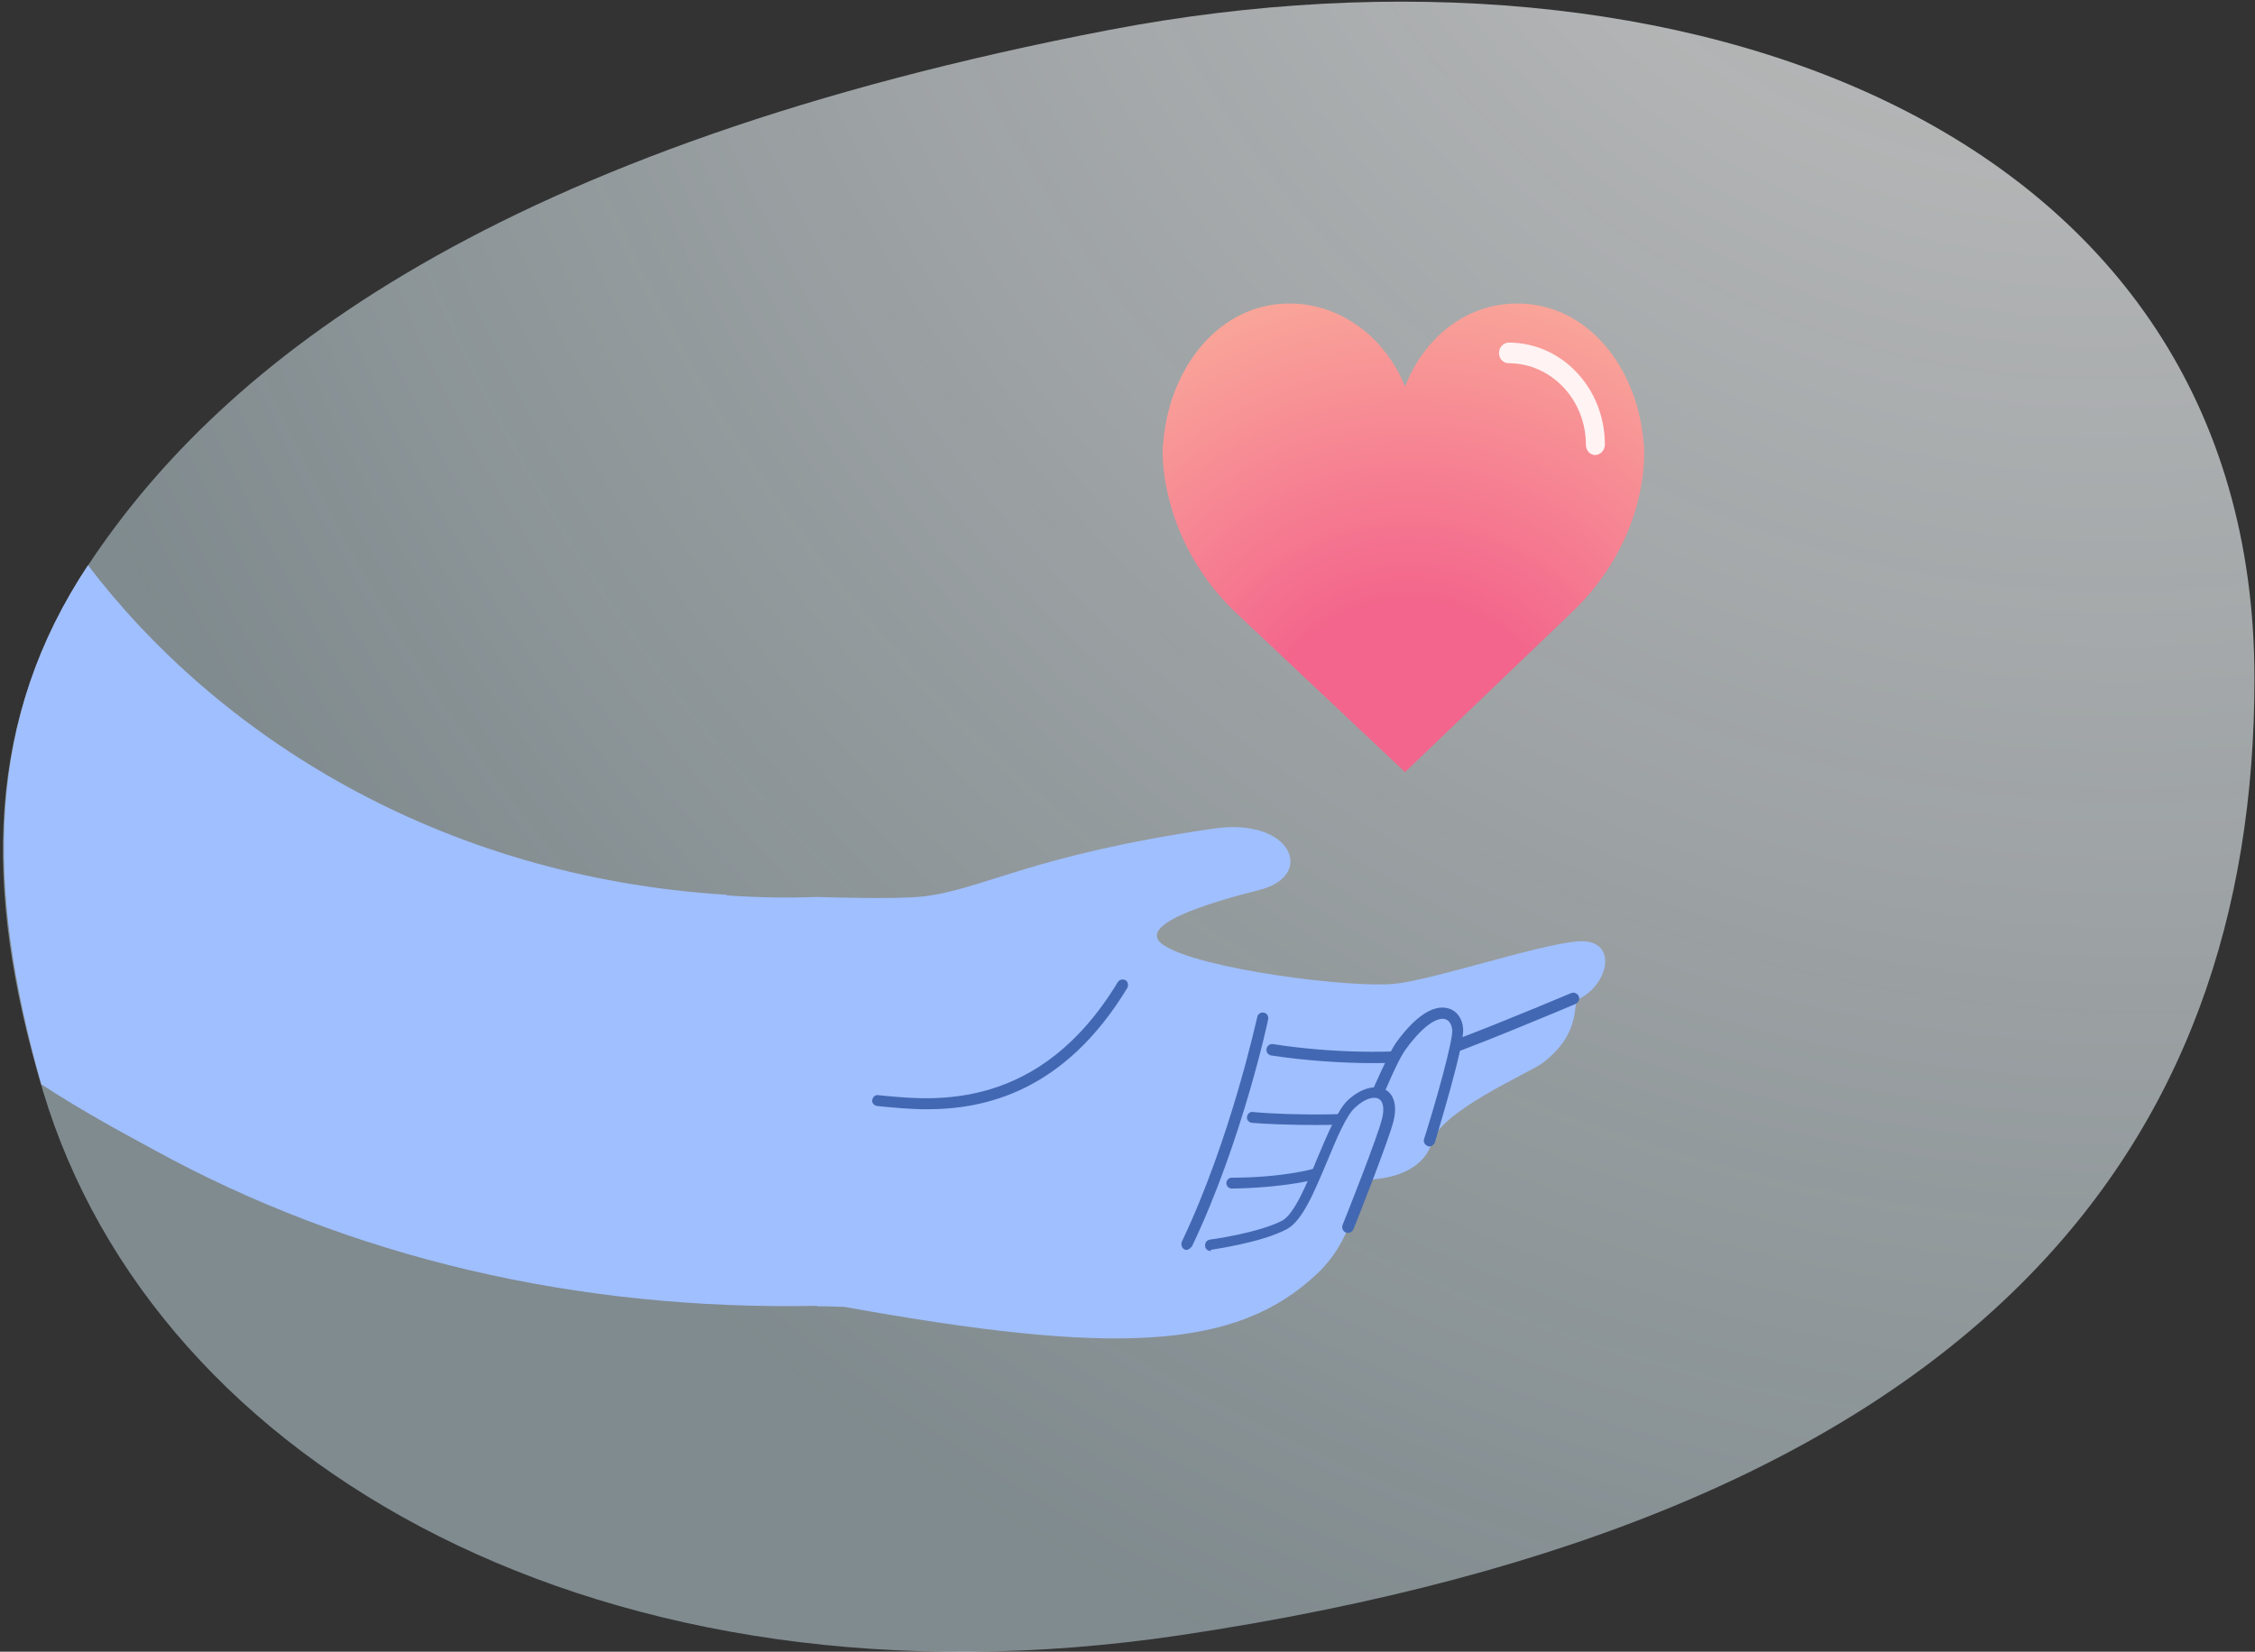 <?xml version="1.0" encoding="utf-8"?>
<!-- Generator: Adobe Illustrator 23.0.1, SVG Export Plug-In . SVG Version: 6.00 Build 0)  -->
<svg version="1.1" id="Layer_1" xmlns="http://www.w3.org/2000/svg" xmlns:xlink="http://www.w3.org/1999/xlink" x="0px" y="0px"
	 viewBox="0 0 415.2 304.2" style="enable-background:new 0 0 415.2 304.2;" xml:space="preserve">
<rect x="0" y="0" width="415.2" height="304.2" fill="#333333" stroke="none"/>
<style type="text/css">
	.st0{fill:url(#SVGID_1_);}
	.st1{fill:#A0BFFF;}
	.st2{fill:#4368B3;}
	.st3{fill:#8BBBFF;}
	.st4{fill:url(#SVGID_2_);}
	.st5{fill:#FFF3F3;}
</style>
<g>
	
		<radialGradient id="SVGID_1_" cx="435.108" cy="-279.977" r="485.625" fx="400.641" fy="-280.37" gradientTransform="matrix(0.918 0 0 0.935 7.561 169.3)" gradientUnits="userSpaceOnUse">
		<stop  offset="0" style="stop-color:#FFFFFF;stop-opacity:0.7"/>
		<stop  offset="0.279" style="stop-color:#FAFDFE;stop-opacity:0.636"/>
		<stop  offset="0.588" style="stop-color:#EDF6FA;stop-opacity:0.565"/>
		<stop  offset="0.91" style="stop-color:#D7ECF3;stop-opacity:0.491"/>
		<stop  offset="0.959" style="stop-color:#D3EAF2;stop-opacity:0.48"/>
	</radialGradient>
	<path class="st0" d="M204.3,5.5C91.9,27.1,41.2,66.4,16.3,104c-18.8,28.4-19.7,59.2-8.4,96.9c20.8,69.4,103.8,115.9,209.2,100.3
		C364.8,279.2,415.1,211,415.1,125C415.1,23.3,309.6-14.6,204.3,5.5z"/>
	<path class="st1" d="M290.2,173.4c-7.8,0.8-26.4,7.1-33.5,7.8c-8.1,0.8-35.7-2.7-42.4-7.1c-5.5-3.6,7.7-7.7,17.6-10.2
		c10.4-2.6,6-13.4-8.4-11.3c-33.7,4.9-42.4,11.2-53.5,12.5c-5.3,0.6-19.5,0.1-19.5,0.1c-5.7,0.2-11.3,0.1-16.8-0.3
		c-2.7,18-1.7,35.8,5,52.4c3.5,8.6,7.4,16.3,11.8,23.3c0.7,0,1.3,0,2,0l3,0.1c49.4,8.9,72,8.1,87-6.1c8-7.5,6.7-17,10.5-17.4
		c7.6-0.7,10-4.5,10.6-6.7c1.4-5.8,18-12.9,20.4-14.7c7.5-5.7,5.3-11.1,6.7-11.8C296.5,181.1,298,172.6,290.2,173.4z"/>
	<path class="st1" d="M133.8,164.8c-53.3-3.3-94-29.7-117.6-60.7c-18.6,28-19.1,58.4-8.6,95.6c8.1,5.3,15.7,9.3,20.8,12.1
		c36.1,19.8,77.7,29.6,122.2,28.7"/>
	<g>
		<path class="st2" d="M252.8,195.8c-6,0-12.8-0.5-18.7-1.4c-0.6-0.1-1-0.6-0.9-1.2c0.1-0.6,0.6-1,1.2-0.9c10.1,1.6,23,1.9,29.4,0.6
			c2.8-0.6,17.9-6.8,25.5-10c0.5-0.2,1.1,0,1.4,0.6c0.2,0.5,0,1.1-0.6,1.4c-0.9,0.4-22.3,9.4-25.9,10.2
			C261.4,195.5,257.3,195.8,252.8,195.8z"/>
		<path class="st2" d="M170.7,204.3c-3.2,0-6-0.3-8.2-0.5l-1-0.1c-0.6-0.1-1-0.6-0.9-1.1c0.1-0.6,0.6-1,1.1-0.9l1,0.1
			c9.3,0.9,28.7,2.9,43.1-20.9c0.3-0.5,0.9-0.6,1.4-0.4c0.5,0.3,0.6,0.9,0.4,1.4C196,201.1,181.3,204.3,170.7,204.3z"/>
		<path class="st2" d="M242.4,207.2c-5,0-9.6-0.2-11.9-0.4c-0.6-0.1-1-0.6-0.9-1.1c0.1-0.6,0.6-1,1.1-0.9c5.7,0.6,22.2,0.9,28.3-1
			c0.5-0.2,1.1,0.1,1.3,0.7c0.2,0.5-0.1,1.1-0.7,1.3C255.9,206.8,248.8,207.2,242.4,207.2z"/>
		<path class="st2" d="M218.5,230.2c-0.2,0-0.3,0-0.4-0.1c-0.5-0.2-0.7-0.9-0.5-1.4c9.1-19.1,13.8-41.2,13.9-41.4
			c0.1-0.6,0.7-0.9,1.2-0.8c0.6,0.1,0.9,0.7,0.8,1.2c0,0.2-4.8,22.5-14,41.8C219.2,229.9,218.8,230.2,218.5,230.2z"/>
		<g>
			<path class="st3" d="M226.8,217.8c8.6,0,16.4-1.4,18.3-3"/>
			<path class="st2" d="M226.8,218.9c-0.6,0-1-0.5-1-1c0-0.6,0.5-1,1-1c8.5,0,16-1.4,17.6-2.7c0.4-0.4,1.1-0.3,1.5,0.2
				c0.4,0.4,0.3,1.1-0.2,1.5C243.5,217.4,235.4,218.8,226.8,218.9C226.8,218.9,226.8,218.9,226.8,218.9z"/>
		</g>
		<g>
			<path class="st1" d="M263.1,210.1c0,0,5.4-17.4,5.2-20.5c-0.2-3.1-3.9-5.9-10.5,3.1c-2.9,4-6.2,15.4-11.4,20.9"/>
			<path class="st2" d="M246.4,214.7c-0.3,0-0.5-0.1-0.7-0.3c-0.4-0.4-0.4-1.1,0-1.5c3.1-3.2,5.5-8.7,7.6-13.4
				c1.4-3.1,2.6-5.7,3.7-7.4c4.5-6.2,7.7-6.9,9.6-6.4c1.6,0.4,2.7,1.9,2.8,3.8c0.2,3.2-4.7,19.1-5.2,20.9c-0.2,0.5-0.8,0.9-1.3,0.7
				c-0.5-0.2-0.9-0.8-0.7-1.3c2.2-6.9,5.3-18,5.2-20.1c-0.1-0.8-0.4-1.7-1.3-2c-0.6-0.2-3-0.3-7.3,5.6c-1,1.4-2.2,4-3.5,7
				c-2.2,4.9-4.7,10.5-8,14C246.9,214.6,246.7,214.7,246.4,214.7z"/>
		</g>
		<g>
			<path class="st1" d="M248.3,226.1c0,0,6.6-16.5,7.4-19.9c1.2-5.3-2.7-6.4-6.7-2.9c-3.9,3.5-7.8,19.9-12.4,22.3
				c-4.6,2.4-13.7,3.7-13.7,3.7"/>
			<path class="st2" d="M222.9,230.4c-0.5,0-1-0.4-1-0.9c-0.1-0.6,0.3-1.1,0.9-1.2c0.1,0,8.9-1.2,13.3-3.5c2.2-1.2,4.5-6.7,6.5-11.6
				c1.9-4.5,3.7-8.8,5.6-10.6c2.4-2.2,5.1-2.9,6.9-1.9c0.8,0.4,2.4,1.9,1.5,5.7c-0.8,3.4-7.1,19.3-7.4,20c-0.2,0.5-0.8,0.8-1.4,0.6
				c-0.5-0.2-0.8-0.8-0.6-1.4c0.1-0.2,6.6-16.5,7.3-19.7c0.4-1.7,0.2-3-0.6-3.5c-0.8-0.5-2.5-0.2-4.4,1.6c-1.6,1.4-3.4,5.7-5.1,9.8
				c-2.4,5.7-4.6,11.1-7.5,12.6c-4.7,2.5-13.6,3.7-14,3.8C223,230.4,223,230.4,222.9,230.4z"/>
		</g>
	</g>
</g>
<radialGradient id="SVGID_2_" cx="274.401" cy="-32.209" r="119.303" gradientTransform="matrix(0.918 0 0 0.935 7.561 169.3)" gradientUnits="userSpaceOnUse">
	<stop  offset="0.252" style="stop-color:#F3658C"/>
	<stop  offset="0.936" style="stop-color:#FBB89D"/>
</radialGradient>
<path class="st4" d="M302.6,81.3c-1.2-13.8-10.4-25.4-23.2-25.4c-9.5,0-17.2,6.3-20.7,15.3c-3.6-9-11.8-15.3-21.3-15.3
	c-12.8,0-22,11.6-23.2,25.4c0,0-0.6,3.4,0.8,9.6c1.9,8.4,6.3,15.9,12.2,21.6l31.5,29.7l31-29.7c5.9-5.7,10.4-13.2,12.2-21.6
	C303.2,84.7,302.6,81.3,302.6,81.3z"/>
<path class="st5" d="M292,81.9c0-8.3-6.4-15-14.2-15c-1,0-1.8-0.8-1.8-1.9c0-1,0.8-1.9,1.8-1.9c9.8,0,17.7,8.4,17.7,18.8
	c0,1-0.8,1.9-1.8,1.9C292.8,83.8,292,83,292,81.9z"/>
</svg>
